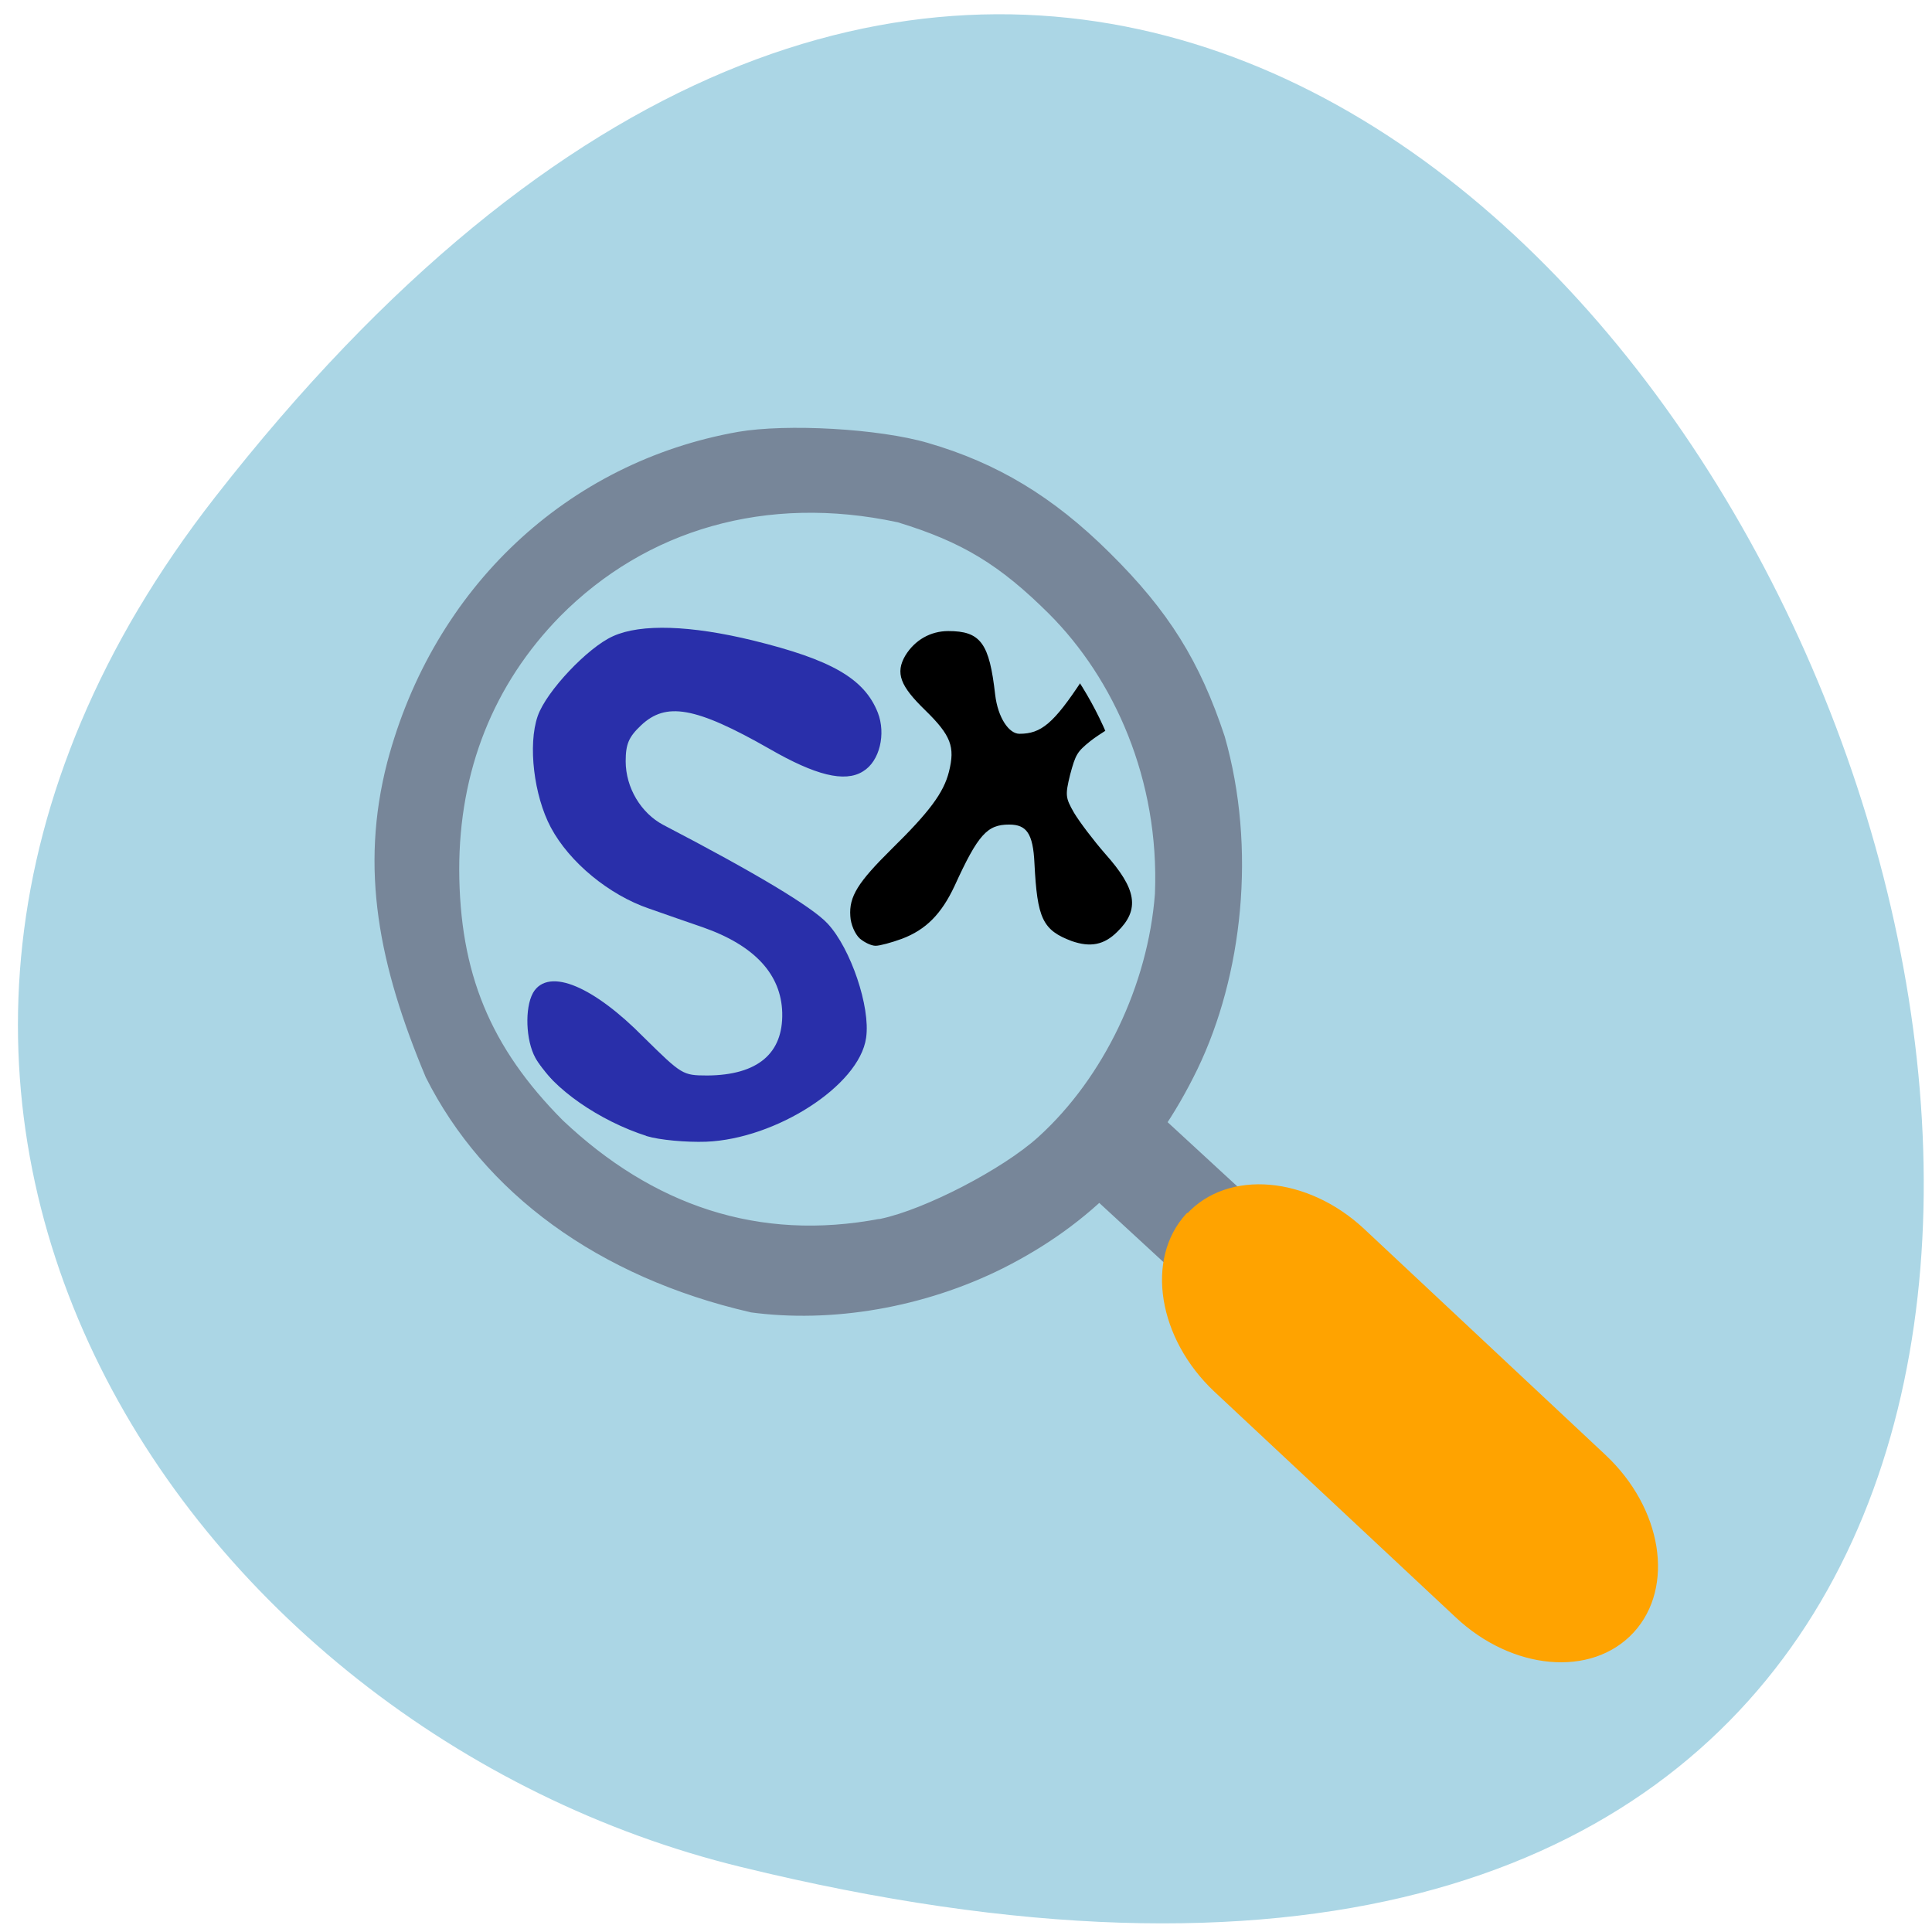 <svg xmlns="http://www.w3.org/2000/svg" viewBox="0 0 22 22"><path d="m 2.45 5.66 c 15.68 -20.1 31.53 21.85 5.99 15.6 c -6.36 -1.55 -11.29 -8.81 -5.99 -15.6" style="fill:#abd6e5"/><g style="stroke-linecap:round"><g transform="scale(0.086)"><path d="m 85.8 150.1 c -6.26 -1.99 -12.47 -6.3 -14.6 -10.2 c -1.22 -2.22 -1.36 -6.35 -0.32 -8.25 c 1.77 -3.13 7.53 -0.73 14.1 5.94 c 5.08 5 5.26 5.17 8.7 5.17 c 6.8 -0.05 10.38 -3.04 10.25 -8.66 c -0.14 -5.26 -3.76 -9.2 -10.74 -11.65 c -1.68 -0.59 -4.9 -1.68 -7.16 -2.49 c -5.17 -1.77 -10.34 -6 -12.78 -10.56 c -2.22 -4.17 -2.99 -10.79 -1.72 -14.46 c 1.09 -3.17 6.53 -8.93 9.79 -10.38 c 3.58 -1.63 10.1 -1.41 18.31 0.59 c 10.34 2.54 14.55 4.99 16.27 9.34 c 1.04 2.67 0.23 6.12 -1.81 7.34 c -2.22 1.41 -5.98 0.5 -11.97 -2.95 c -9.93 -5.67 -14 -6.39 -17.5 -3.08 c -1.68 1.59 -2.13 2.63 -2.13 4.99 c 0 3.63 2.09 7.12 5.17 8.75 c 12.1 6.3 19.67 10.83 21.67 13 c 2.99 3.22 5.58 10.88 5 14.82 c -0.86 6.12 -11.74 13.1 -20.85 13.46 c -2.63 0.09 -6.12 -0.23 -7.75 -0.73" style="fill:#292faa;stroke:#292faa;stroke-width:0.71"/><path d="m 114 124.1 c -0.59 -0.54 -1.13 -1.77 -1.18 -2.81 c -0.18 -2.49 0.95 -4.31 5.39 -8.7 c 4.99 -4.9 6.94 -7.48 7.66 -10.34 c 0.86 -3.4 0.27 -4.99 -3.22 -8.39 c -3.26 -3.17 -3.85 -4.76 -2.58 -6.94 c 1.22 -1.99 3.22 -3.13 5.49 -3.13 c 4.13 0 5.21 1.45 5.98 8.21 c 0.36 3.08 1.86 5.39 3.45 5.39 c 2.99 0 4.71 -1.45 8.52 -7.25 c 2.81 -4.17 4.9 -5.71 8.84 -6.39 c 4.62 -0.77 6.75 0.73 5.89 4.26 c -0.5 1.86 -2.13 3.17 -7.93 6.21 c -2.27 1.18 -4.99 2.86 -6.07 3.72 c -1.81 1.45 -2.04 1.86 -2.77 4.58 c -0.68 2.77 -0.63 3.17 0.54 5.21 c 0.73 1.22 2.58 3.67 4.17 5.49 c 4.08 4.58 4.53 7.16 1.59 10 c -1.68 1.68 -3.4 1.99 -5.76 1.18 c -3.76 -1.41 -4.44 -2.81 -4.81 -10.1 c -0.18 -4 -1.09 -5.35 -3.58 -5.35 c -3.04 0 -4.31 1.41 -7.43 8.25 c -1.72 3.67 -3.72 5.71 -6.85 6.89 c -1.36 0.5 -2.9 0.91 -3.4 0.91 c -0.5 0 -1.36 -0.41 -1.95 -0.91" style="stroke:#000;stroke-width:0.46"/><path d="m 99.1 175 c -20.49 -4.71 -36 -16.1 -43.88 -31.82 c -6.3 -15 -8.93 -28.1 -5.17 -42.61 c 6.21 -23.53 24.34 -40.57 47.5 -44.65 c 6.62 -1.13 18.99 -0.45 25.66 1.5 c 9.38 2.72 17 7.3 24.62 14.87 c 7.98 7.89 12.19 14.69 15.55 24.84 c 4.35 15.23 2.4 32.37 -3.67 44.97 c -5.98 12.33 -14.46 20.99 -26.34 26.97 c -10.61 5.3 -23.1 7.48 -34.3 5.94 m 17.23 -14.87 c 5.67 -1.18 15.82 -6.44 20.35 -10.56 c 8.39 -7.62 14.1 -19.58 15 -31.3 c 0.59 -14.73 -5.26 -27.7 -13.65 -36.1 c -6.39 -6.35 -11.15 -9.25 -19.45 -11.79 c -17 -3.63 -32.41 0.95 -43.47 12.1 c -8.61 8.79 -13 19.9 -13 32.64 c 0.05 13.33 3.94 22.85 13.33 32.3 c 11.61 10.97 25.2 15.69 40.89 12.69" style="fill:#778699;stroke:#abd6e5;stroke-width:2.55"/></g><path d="m -18.7 209.6 l 13.1 -0.04 l -0.02 49.3 l -13.1 -0.02" transform="matrix(0.06 -0.061 0.063 0.058 0 0)" style="fill:#778699;stroke:#778699;stroke-width:1.95"/><path d="m -9.99 224.1 c 7.88 -0.03 14.26 8.12 14.28 18.1 v 43.61 c 0.01 10.1 -6.37 18.2 -14.25 18.2 c -7.91 -0.01 -14.29 -8.15 -14.27 -18.2 l -0.03 -43.58 c 0.02 -10 6.41 -18.2 14.29 -18.2" transform="matrix(0.058 -0.063 0.063 0.059 0 0)" style="fill:#ffa300;stroke:#ffa300;stroke-width:0.86"/></g></svg>